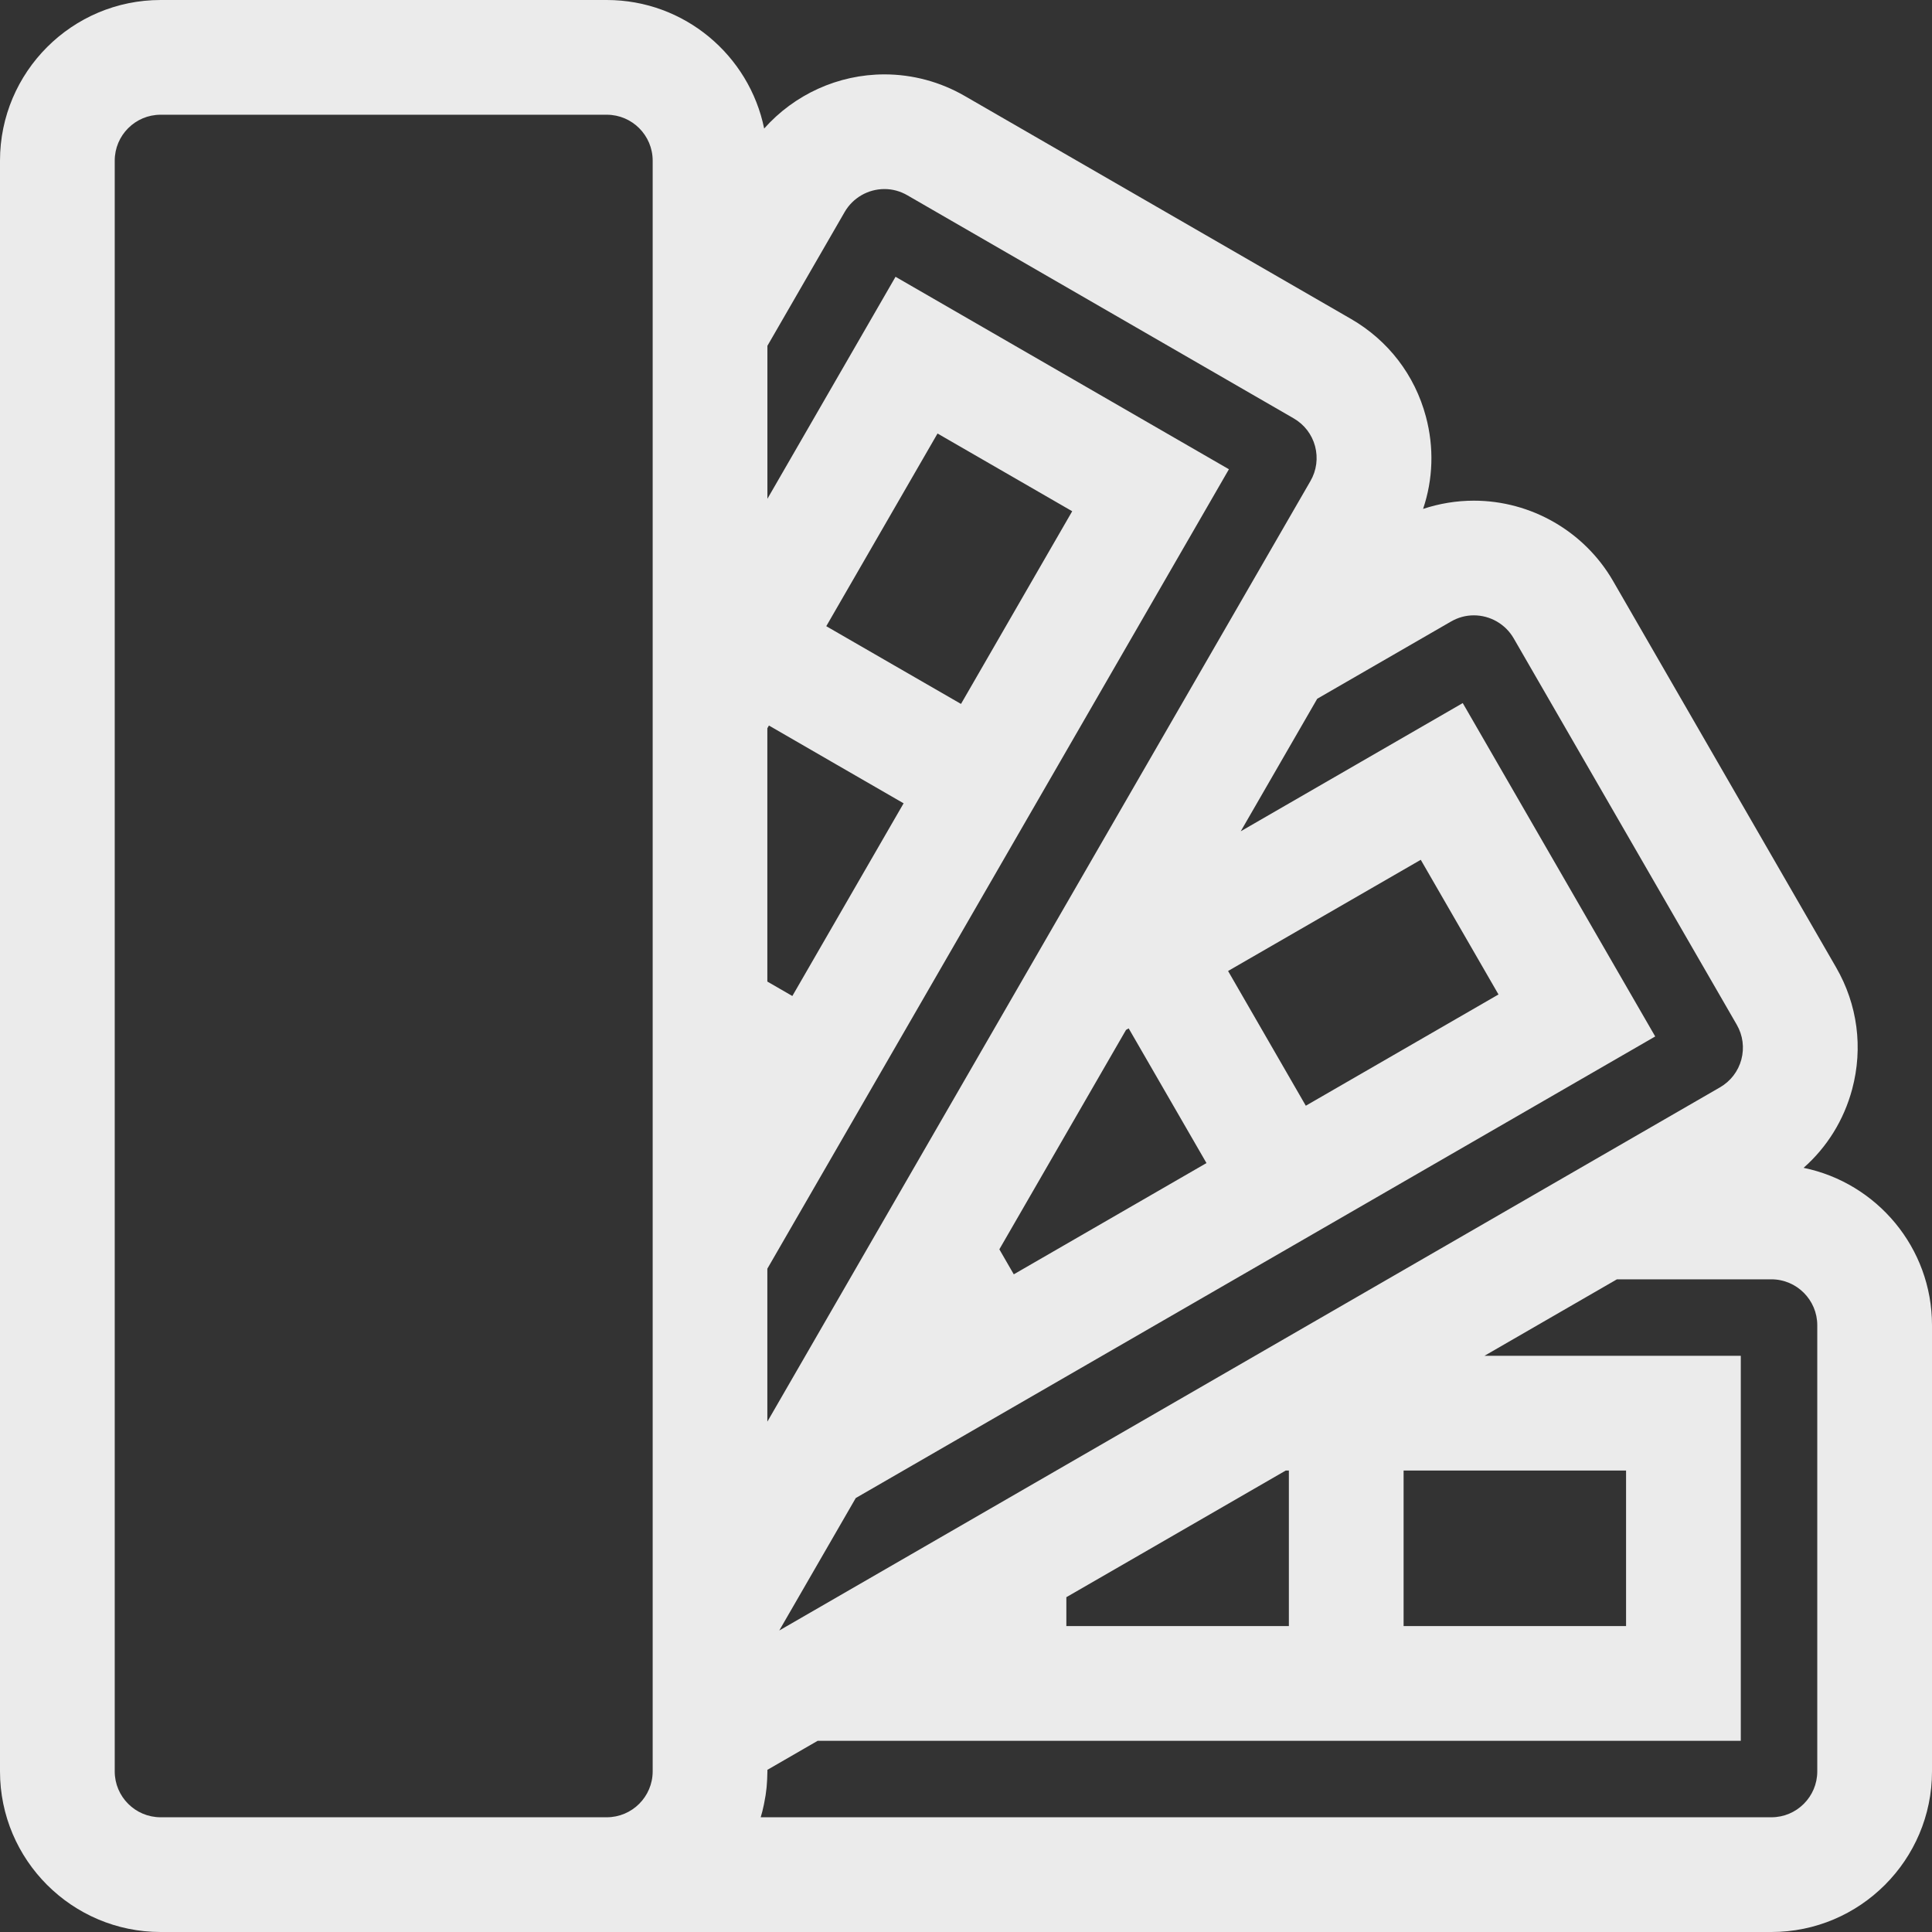 <svg width="34" height="34" viewBox="0 0 34 34" version="1.1" xmlns="http://www.w3.org/2000/svg" xmlns:xlink="http://www.w3.org/1999/xlink">
<rect x="0" y="0" width="34" height="34" fill="#333333" stroke="none"/>
<title>Vector</title>
<desc>Created using Figma</desc>
<g id="Canvas" transform="translate(429 441)">
<g id="Vector">
<use xlink:href="#path0_fill" transform="translate(-429 -441)" fill="#EBEBEB"/>
</g>
</g>
<defs>
<path id="path0_fill" d="M 31.74 20.552C 32.152 20.189 32.449 19.712 32.595 19.168C 32.79 18.439 32.69 17.677 32.312 17.024L 28.387 10.224C 27.883 9.352 26.945 8.811 25.937 8.811C 25.633 8.811 25.331 8.861 25.044 8.956C 25.22 8.435 25.239 7.873 25.093 7.33C 24.898 6.6 24.43 5.991 23.776 5.613L 16.976 1.688C 16.547 1.44 16.059 1.309 15.565 1.309C 14.749 1.309 13.979 1.664 13.448 2.262C 13.185 0.973 12.043 0 10.678 0L 2.827 0C 1.268 0 0 1.268 0 2.827L 0 31.174C 0 32.732 1.268 34 2.827 34L 10.678 34L 31.174 34C 32.732 34 34 32.732 34 31.174L 34 23.322C 34 21.957 33.028 20.816 31.74 20.552ZM 11.486 5.545L 11.486 12.275L 11.486 16.108L 11.486 18.439L 11.486 25.824L 11.486 28.516L 11.486 29.98L 11.486 31.173C 11.486 31.619 11.123 31.981 10.678 31.981L 2.827 31.981L 2.827 31.981C 2.381 31.981 2.019 31.619 2.019 31.174L 2.019 2.827C 2.019 2.381 2.381 2.019 2.827 2.019L 10.678 2.019C 11.123 2.019 11.486 2.381 11.486 2.827L 11.486 5.545ZM 25.535 10.938C 25.66 10.866 25.795 10.829 25.937 10.829C 26.226 10.829 26.494 10.984 26.638 11.233L 30.564 18.033C 30.672 18.22 30.7 18.438 30.645 18.646C 30.589 18.854 30.455 19.028 30.268 19.136L 22.086 23.86L 22.086 23.86L 18.766 25.777L 13.714 28.694L 15.06 26.363L 17.102 25.184L 22.241 22.217L 29.129 18.24L 25.742 12.373L 21.835 14.629L 23.181 12.297L 25.535 10.938ZM 24.701 25.879L 28.616 25.879L 28.616 28.616L 24.701 28.616L 24.701 25.879ZM 22.682 25.879L 22.682 28.616L 18.766 28.616L 18.766 28.108L 20.066 27.358L 22.627 25.879L 22.682 25.879ZM 17.587 21.986L 18.17 20.976L 19.816 18.125L 19.863 18.098L 21.232 20.468L 17.841 22.426L 17.794 22.345L 17.587 21.986ZM 21.612 17.088L 25.003 15.131L 26.371 17.501L 22.98 19.459L 21.612 17.088ZM 13.505 6.086L 14.864 3.732C 15.008 3.482 15.276 3.327 15.565 3.327C 15.707 3.327 15.842 3.364 15.967 3.436L 22.766 7.362C 22.953 7.47 23.087 7.644 23.143 7.852C 23.198 8.06 23.17 8.278 23.062 8.465L 14.048 24.077L 13.504 25.019L 13.504 22.327L 15.693 18.537L 18.66 13.398L 21.627 8.258L 15.76 4.871L 13.505 8.778L 13.505 6.086ZM 16.912 12.388L 15.726 11.704L 14.541 11.02L 16.499 7.629L 18.869 8.997L 16.912 12.388ZM 13.504 12.816L 13.532 12.768L 14.717 13.453L 15.902 14.137L 13.944 17.528L 13.504 17.274L 13.504 12.816L 13.504 12.816ZM 31.174 31.981L 13.387 31.981C 13.397 31.948 13.406 31.915 13.415 31.881C 13.416 31.877 13.417 31.873 13.418 31.869C 13.427 31.833 13.435 31.796 13.443 31.759C 13.446 31.747 13.448 31.735 13.45 31.723C 13.457 31.69 13.463 31.657 13.468 31.623C 13.47 31.614 13.472 31.605 13.473 31.596C 13.479 31.555 13.484 31.513 13.489 31.471C 13.49 31.461 13.491 31.451 13.492 31.441C 13.495 31.407 13.497 31.374 13.499 31.34C 13.5 31.328 13.501 31.316 13.501 31.303C 13.503 31.26 13.505 31.217 13.505 31.174L 13.505 31.146L 14.39 30.635L 16.747 30.635L 18.766 30.635L 22.682 30.635L 24.701 30.635L 30.635 30.635L 30.635 23.86L 26.124 23.86L 28.455 22.514L 31.174 22.514C 31.619 22.514 31.981 22.877 31.981 23.322L 31.981 31.174C 31.981 31.619 31.619 31.981 31.174 31.981Z"/>
</defs>
</svg>
